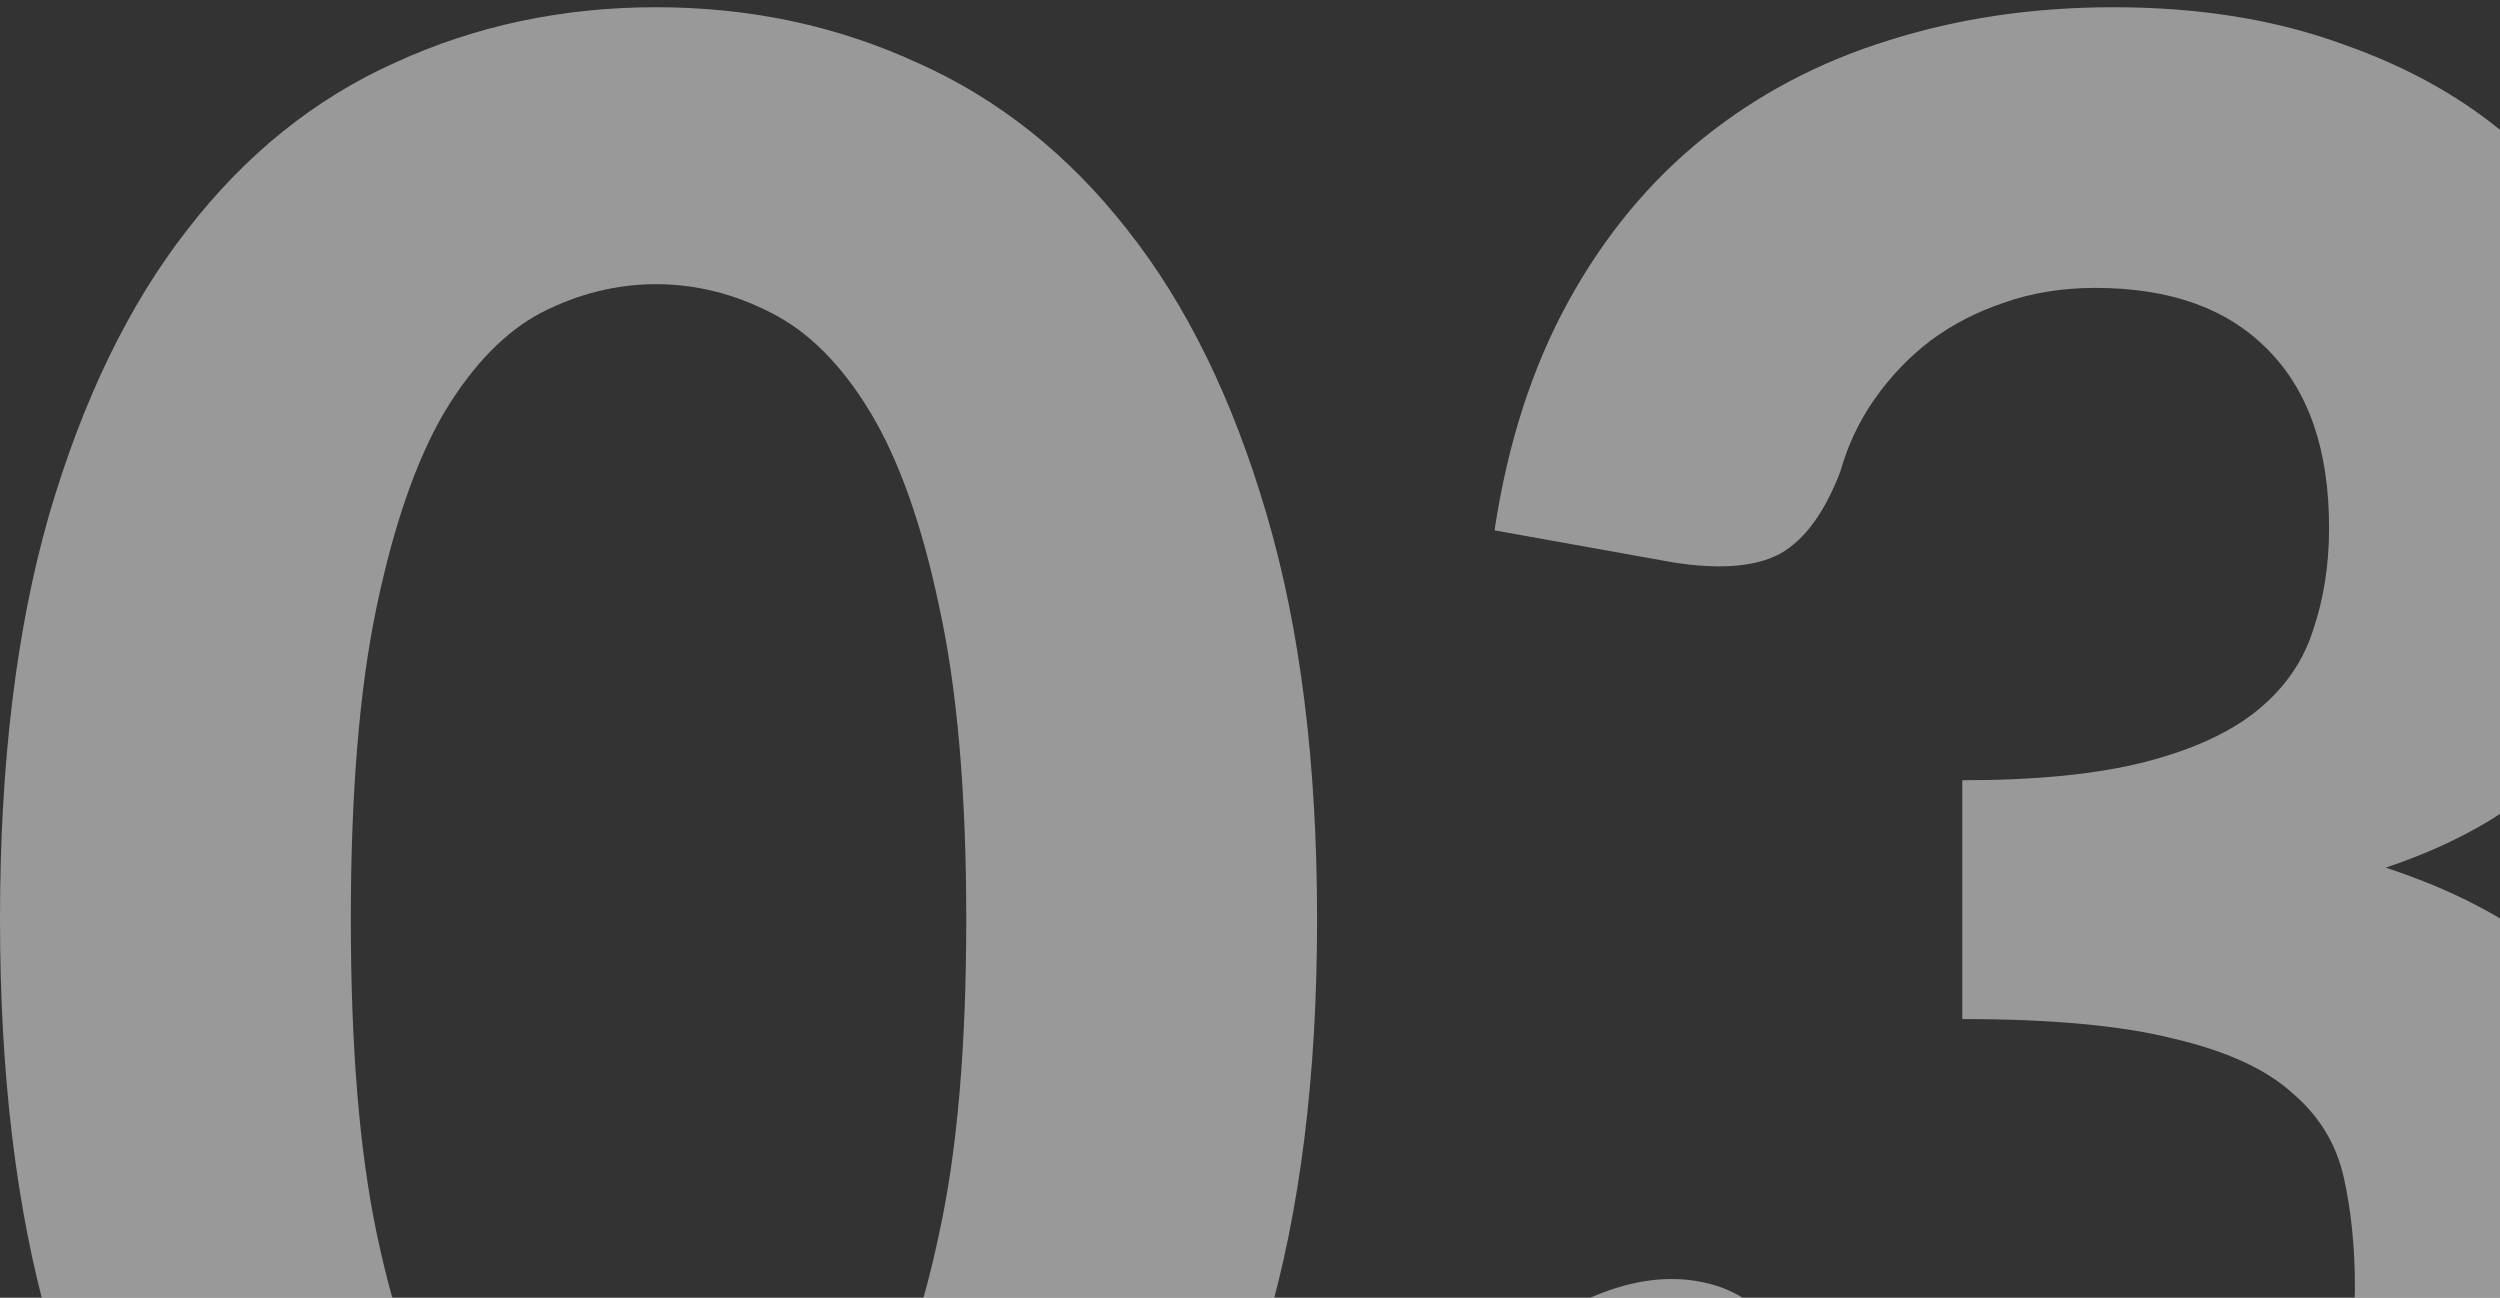 <svg width="131" height="68" viewBox="0 0 131 68" fill="none" xmlns="http://www.w3.org/2000/svg">
<rect x="0" y="0" width="131" height="68" fill="#333333" stroke="none"/>
<path d="M69.015 48.173C69.015 56.343 68.133 63.438 66.371 69.458C64.608 75.478 62.178 80.466 59.082 84.422C55.986 88.335 52.309 91.259 48.053 93.194C43.839 95.086 39.281 96.032 34.379 96.032C29.477 96.032 24.919 95.086 20.704 93.194C16.491 91.259 12.857 88.335 9.804 84.422C6.751 80.466 4.343 75.478 2.58 69.458C0.86 63.438 0 56.343 0 48.173C0 40.003 0.86 32.929 2.58 26.953C4.343 20.933 6.751 15.966 9.804 12.053C12.857 8.097 16.491 5.173 20.704 3.281C24.919 1.346 29.477 0.379 34.379 0.379C39.281 0.379 43.839 1.346 48.053 3.281C52.309 5.173 55.986 8.097 59.082 12.053C62.178 15.966 64.608 20.933 66.371 26.953C68.133 32.929 69.015 40.003 69.015 48.173ZM50.633 48.173C50.633 41.551 50.16 36.09 49.214 31.79C48.31 27.49 47.106 24.093 45.602 21.599C44.096 19.105 42.355 17.363 40.377 16.375C38.442 15.386 36.443 14.891 34.379 14.891C32.315 14.891 30.315 15.386 28.38 16.375C26.488 17.363 24.79 19.105 23.285 21.599C21.823 24.093 20.64 27.49 19.737 31.79C18.834 36.09 18.383 41.551 18.383 48.173C18.383 54.838 18.834 60.321 19.737 64.621C20.64 68.921 21.823 72.318 23.285 74.812C24.79 77.306 26.488 79.047 28.38 80.036C30.315 81.025 32.315 81.519 34.379 81.519C36.443 81.519 38.442 81.025 40.377 80.036C42.355 79.047 44.096 77.306 45.602 74.812C47.106 72.318 48.31 68.921 49.214 64.621C50.16 60.321 50.633 54.838 50.633 48.173Z" fill="white" fill-opacity="0.5"/>
<path d="M78.313 27.791C79.001 23.233 80.291 19.234 82.183 15.794C84.075 12.354 86.44 9.495 89.278 7.216C92.116 4.937 95.341 3.238 98.953 2.12C102.608 0.959 106.543 0.379 110.757 0.379C115.229 0.379 119.228 1.024 122.754 2.314C126.323 3.561 129.333 5.281 131.784 7.474C134.235 9.667 136.105 12.225 137.395 15.149C138.728 18.073 139.395 21.212 139.395 24.566C139.395 27.533 139.072 30.156 138.427 32.435C137.825 34.671 136.901 36.627 135.654 38.304C134.45 39.981 132.945 41.401 131.139 42.562C129.376 43.722 127.333 44.69 125.011 45.464C135.761 48.99 141.136 56.15 141.136 66.943C141.136 71.716 140.255 75.93 138.492 79.585C136.729 83.197 134.364 86.228 131.397 88.679C128.43 91.13 124.968 92.979 121.012 94.226C117.099 95.43 112.993 96.032 108.693 96.032C104.135 96.032 100.114 95.516 96.631 94.484C93.148 93.452 90.074 91.904 87.408 89.84C84.785 87.776 82.527 85.196 80.635 82.1C78.743 78.961 77.088 75.306 75.669 71.135L83.538 67.91C85.602 67.05 87.515 66.814 89.278 67.201C91.084 67.588 92.374 68.534 93.148 70.038C94.008 71.672 94.911 73.177 95.857 74.553C96.846 75.93 97.943 77.133 99.147 78.165C100.351 79.154 101.705 79.929 103.21 80.487C104.758 81.046 106.521 81.326 108.499 81.326C110.993 81.326 113.165 80.918 115.014 80.101C116.863 79.284 118.411 78.23 119.658 76.94C120.905 75.607 121.829 74.124 122.431 72.49C123.076 70.812 123.399 69.157 123.399 67.523C123.399 65.373 123.205 63.438 122.818 61.718C122.431 59.955 121.528 58.471 120.109 57.267C118.733 56.02 116.669 55.075 113.917 54.429C111.208 53.742 107.51 53.398 102.823 53.398V40.885C106.736 40.885 109.94 40.562 112.434 39.917C114.928 39.272 116.884 38.369 118.303 37.208C119.722 36.047 120.69 34.65 121.206 33.016C121.765 31.381 122.044 29.597 122.044 27.662C122.044 23.577 120.969 20.459 118.819 18.309C116.712 16.16 113.702 15.085 109.789 15.085C108.069 15.085 106.478 15.342 105.016 15.858C103.597 16.331 102.307 16.998 101.146 17.858C100.028 18.718 99.061 19.729 98.244 20.89C97.427 22.05 96.825 23.319 96.438 24.695C95.621 26.845 94.567 28.285 93.277 29.017C91.987 29.704 90.117 29.855 87.666 29.468L78.313 27.791Z" fill="white" fill-opacity="0.5"/>
</svg>
